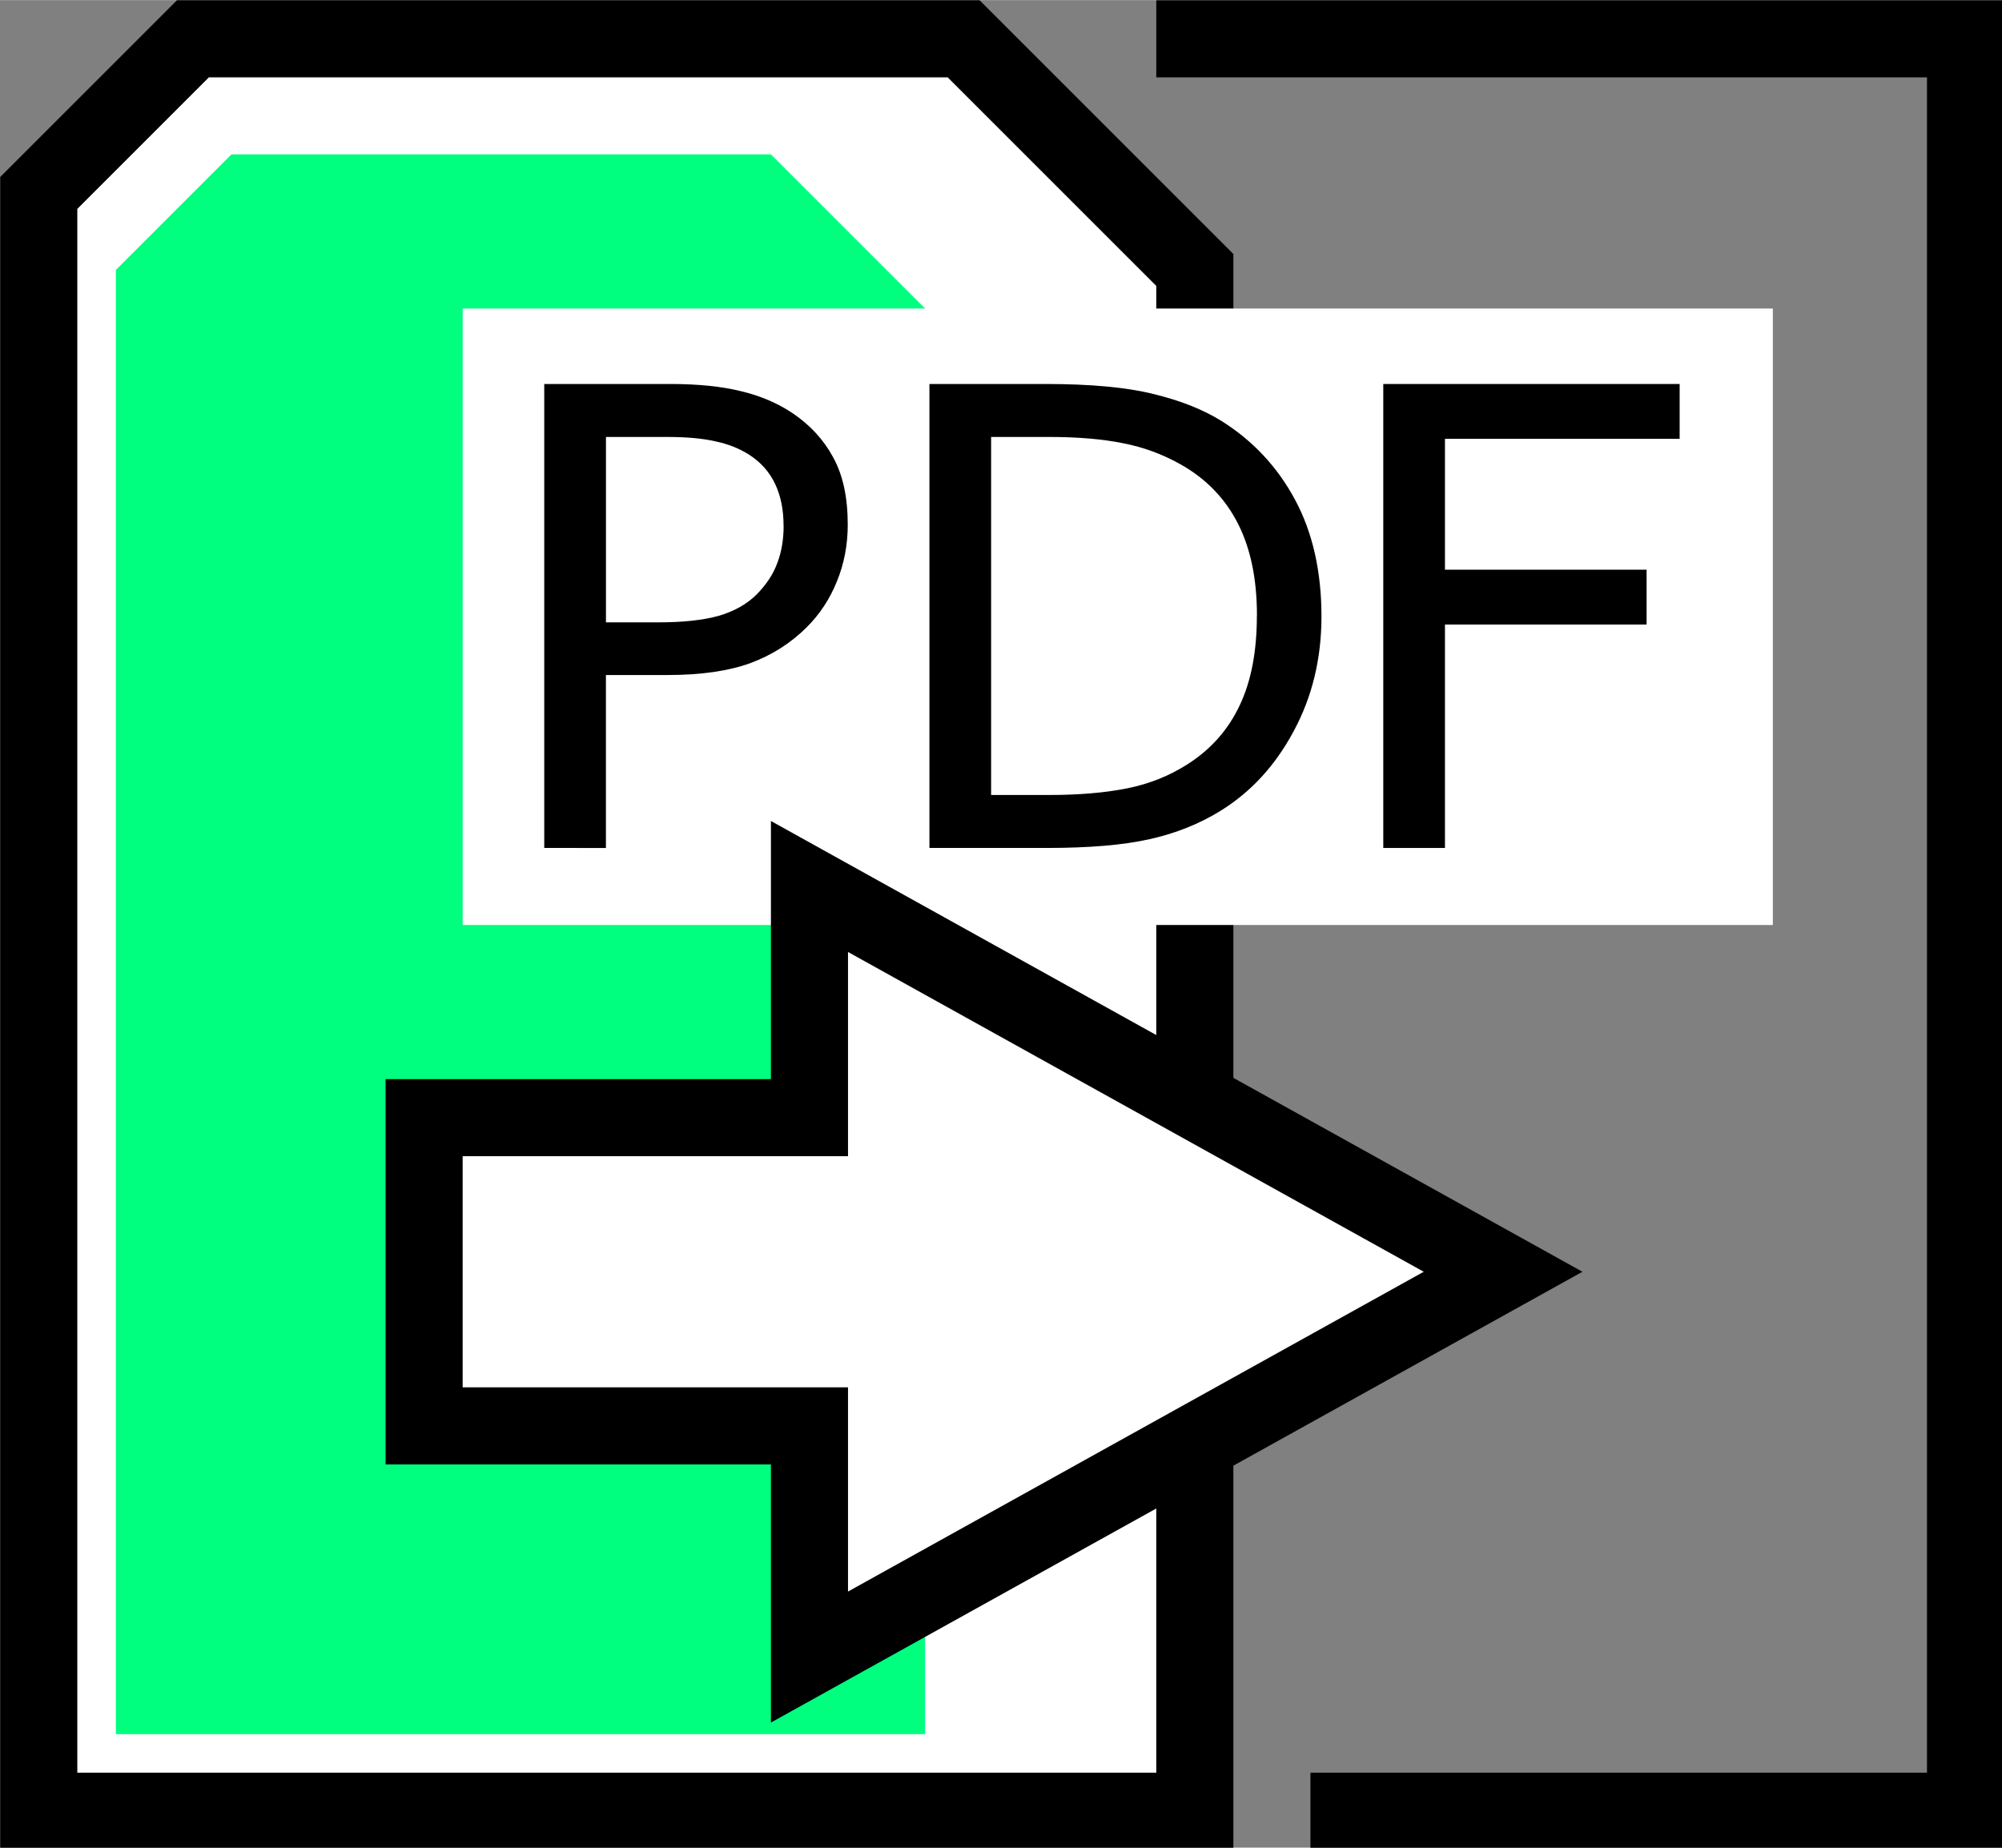 <?xml version="1.0" encoding="UTF-8" standalone="no"?>
<svg
   xmlns:dc="http://purl.org/dc/elements/1.1/"
   xmlns:cc="http://creativecommons.org/ns#"
   xmlns:rdf="http://www.w3.org/1999/02/22-rdf-syntax-ns#"
   xmlns:svg="http://www.w3.org/2000/svg"
   xmlns="http://www.w3.org/2000/svg"
   xmlns:sodipodi="http://sodipodi.sourceforge.net/DTD/sodipodi-0.dtd"
   xmlns:inkscape="http://www.inkscape.org/namespaces/inkscape"
   width="16"
   height="14.769"
   viewBox="0 0 4.516 4.168"
   id="svg4295"
   version="1.1"
   inkscape:version="0.92.4 (5da689c313, 2019-01-14)"
   sodipodi:docname="export_pdf.svg"
   inkscape:export-filename="D:\LC_Recources\icons\exportpx.png"
   inkscape:export-xdpi="11.25"
   inkscape:export-ydpi="11.25">
  <rect x="0" y="0" width="4.516" height="4.168" fill="#808080" stroke="none"/>
  <defs
     id="defs4323" />
  <sodipodi:namedview
     pagecolor="#ffffff"
     bordercolor="#666666"
     borderopacity="1"
     objecttolerance="10"
     gridtolerance="10"
     guidetolerance="10"
     inkscape:pageopacity="0"
     inkscape:pageshadow="2"
     inkscape:window-width="1920"
     inkscape:window-height="1137"
     id="namedview4321"
     showgrid="true"
     units="px"
     inkscape:snap-grids="true"
     inkscape:zoom="3.7226562"
     inkscape:cx="103.99996"
     inkscape:cy="96.00001"
     inkscape:window-x="-8"
     inkscape:window-y="-8"
     inkscape:window-maximized="1"
     inkscape:current-layer="svg4295"
     inkscape:object-nodes="true"
     inkscape:snap-object-midpoints="false">
    <inkscape:grid
       type="xygrid"
       id="grid4867"
       originx="-6.773"
       originy="-9.031" />
  </sodipodi:namedview>
  <g
     id="g5576"
     transform="matrix(0.077,0,0,0.077,-0.521,-0.695)">
    <g
       transform="translate(1.0037673e-5,-2.258)"
       id="g4159">
      <path
         sodipodi:nodetypes="ccccccc"
         inkscape:connector-curvature="0"
         id="path4161"
         d="M 7.902,64.347 V 16.933 l 4.516,-4.516 22.578,-10e-7 6.773,6.773 V 64.347 H 7.902"
         style="fill:#ffffff;fill-rule:evenodd;stroke:#000000;stroke-width:2.258;stroke-linecap:square;stroke-linejoin:miter;stroke-miterlimit:4;stroke-dasharray:none;stroke-opacity:1" />
      <path
         sodipodi:nodetypes="ccccccc"
         inkscape:connector-curvature="0"
         id="path4164"
         d="M 10.16,62.089 V 19.191 l 3.387,-3.387 h 15.804 l 4.516,4.516 v 41.769 z"
         style="fill:#00ff7f;fill-opacity:1;fill-rule:evenodd;stroke:#000000;stroke-width:0;stroke-linecap:butt;stroke-linejoin:miter;stroke-miterlimit:4;stroke-dasharray:none;stroke-opacity:1" />
    </g>
    <path
       sodipodi:nodetypes="ccccc"
       inkscape:connector-curvature="0"
       id="path5271"
       d="m 40.64,10.16 h 23.707 l 10e-7,6.773 v 45.156 l -19.191,-1e-6"
       style="fill:none;fill-rule:evenodd;stroke:#000000;stroke-width:2.258;stroke-linecap:butt;stroke-linejoin:miter;stroke-miterlimit:4;stroke-dasharray:none;stroke-opacity:1" />
    <rect
       y="18.062"
       x="20.32"
       height="18.062"
       width="38.382"
       id="rect5560"
       style="opacity:1;fill:#ffffff;fill-opacity:1;fill-rule:nonzero;stroke:none;stroke-width:8;stroke-linecap:square;stroke-linejoin:miter;stroke-miterlimit:4;stroke-dasharray:none;stroke-dashoffset:15.2;stroke-opacity:1" />
    <path
       sodipodi:nodetypes="cccccccc"
       inkscape:connector-curvature="0"
       id="path4194"
       d="M 50.8,46.284 30.48,34.996 v 6.773 h -11.289 v 9.031 h 11.289 v 6.773 z"
       style="fill:#ffffff;fill-opacity:1;fill-rule:evenodd;stroke:#000000;stroke-width:2.258;stroke-linecap:butt;stroke-linejoin:miter;stroke-miterlimit:4;stroke-dasharray:none;stroke-opacity:1" />
    <path
       d="m 31.602,24.381 q 0,0.904 -0.32,1.68 -0.31,0.767 -0.876,1.333 -0.703,0.703 -1.662,1.059 -0.959,0.347 -2.419,0.347 h -1.808 v 5.067 H 22.71 V 20.273 h 3.688 q 1.223,0 2.072,0.21 0.849,0.201 1.506,0.639 0.776,0.52 1.196,1.296 0.429,0.776 0.429,1.963 z m -1.881,0.046 q 0,-0.703 -0.246,-1.223 Q 29.229,22.683 28.727,22.354 28.288,22.071 27.722,21.953 27.166,21.825 26.307,21.825 h -1.789 v 5.432 h 1.525 q 1.096,0 1.78,-0.192 0.685,-0.201 1.114,-0.63 0.429,-0.438 0.603,-0.922 0.183,-0.484 0.183,-1.086 z"
       style="font-style:normal;font-weight:normal;font-size:medium;line-height:125%;font-family:sans-serif;letter-spacing:0px;word-spacing:0px;fill:#000000;fill-opacity:1;stroke:none;stroke-width:1px;stroke-linecap:butt;stroke-linejoin:miter;stroke-opacity:1"
       id="path5567"
       inkscape:connector-curvature="0" />
    <path
       d="m 45.479,27.083 q 0,1.853 -0.813,3.36 -0.803,1.506 -2.145,2.337 -0.931,0.575 -2.082,0.831 -1.141,0.256 -3.013,0.256 H 33.994 V 20.273 h 3.396 q 1.99,0 3.159,0.292 1.178,0.283 1.99,0.785 1.388,0.867 2.164,2.31 0.776,1.442 0.776,3.424 z m -1.89,-0.027 q 0,-1.598 -0.557,-2.693 -0.557,-1.096 -1.662,-1.725 -0.803,-0.456 -1.707,-0.63 -0.904,-0.183 -2.164,-0.183 h -1.698 v 10.49 h 1.698 q 1.306,0 2.273,-0.192 0.977,-0.192 1.789,-0.712 1.013,-0.648 1.515,-1.707 0.511,-1.059 0.511,-2.648 z"
       style="font-style:normal;font-weight:normal;font-size:medium;line-height:125%;font-family:sans-serif;letter-spacing:0px;word-spacing:0px;fill:#000000;fill-opacity:1;stroke:none;stroke-width:1px;stroke-linecap:butt;stroke-linejoin:miter;stroke-opacity:1"
       id="path5569"
       inkscape:connector-curvature="0" />
    <path
       d="m 55.972,21.88 h -6.875 v 3.834 h 5.907 v 1.607 h -5.907 v 6.546 H 47.29 V 20.273 h 8.682 z"
       style="font-style:normal;font-weight:normal;font-size:medium;line-height:125%;font-family:sans-serif;letter-spacing:0px;word-spacing:0px;fill:#000000;fill-opacity:1;stroke:none;stroke-width:1px;stroke-linecap:butt;stroke-linejoin:miter;stroke-opacity:1"
       id="path5571"
       inkscape:connector-curvature="0" />
  </g>
</svg>
